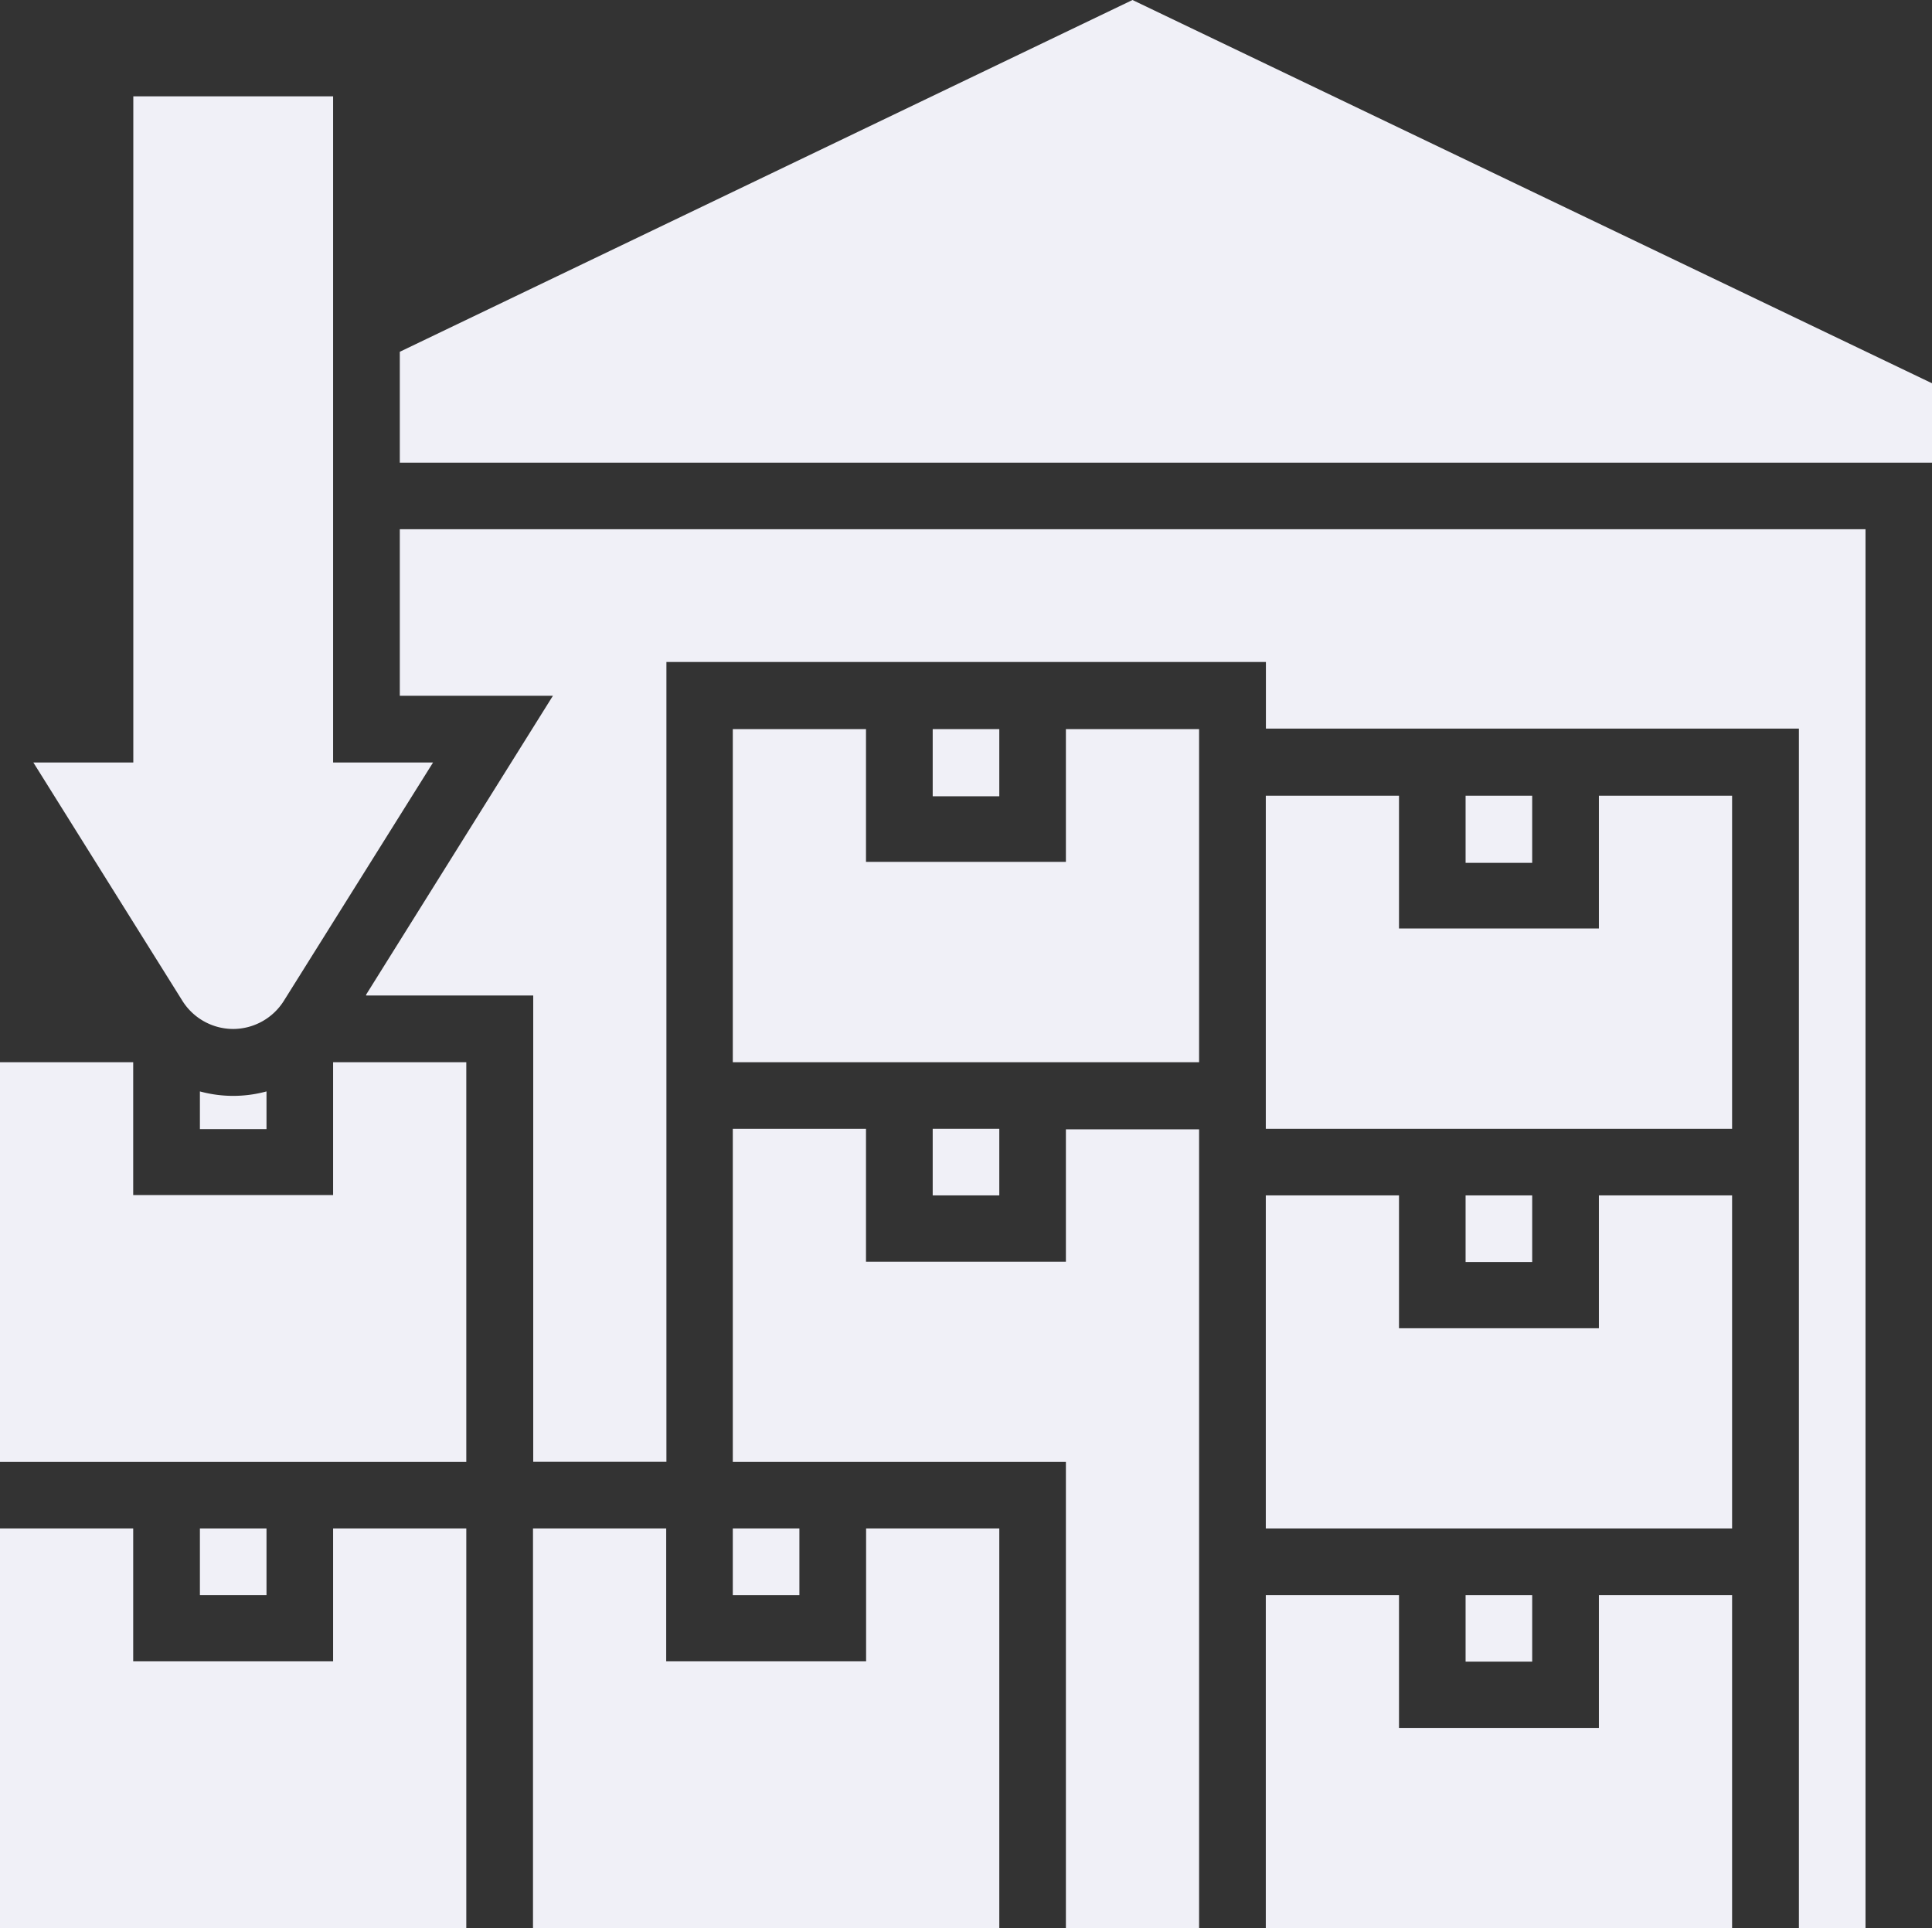 <svg xmlns="http://www.w3.org/2000/svg" width="17.667" height="17.633" viewBox="0 0 17.667 17.633"><rect x="0" y="0" width="17.667" height="17.633" fill="#333333" stroke="none"/><defs><style>.a{fill:#f0f0f7;}</style></defs><g transform="translate(-2.975 -3.095)"><path class="a" d="M5.8,14.515a.549.549,0,0,0,.466-.258L7.63,12.078H6.716V5.986H4.889v6.092H3.975l1.362,2.178A.549.549,0,0,0,5.8,14.515Z" transform="translate(-0.695 -2.01)"/><path class="a" d="M28.021,26.2H26.193V24.986H24.975v3.046h4.264V24.986H28.021Z" transform="translate(-15.299 -15.223)"/><path class="a" d="M30.975,36.985h.609v.609h-.609Z" transform="translate(-19.471 -23.567)"/><path class="a" d="M28.021,38.2H26.193V36.985H24.975v3.046h3.046V44.3h1.218v-7.31H28.021Z" transform="translate(-15.299 -23.567)"/><path class="a" d="M22.021,50.2H20.193V48.985H18.975V52.64h4.264V48.985H22.021Z" transform="translate(-11.126 -31.912)"/><path class="a" d="M24.975,48.985h.609v.609h-.609Z" transform="translate(-15.299 -31.912)"/><path class="a" d="M6.021,50.2H4.193V48.985H2.975V52.64H7.239V48.985H6.021Z" transform="translate(0 -31.912)"/><path class="a" d="M8.975,35.851V36.2h.609v-.345a1.157,1.157,0,0,1-.609,0Z" transform="translate(-4.172 -22.779)"/><path class="a" d="M8.975,48.985h.609v.609H8.975Z" transform="translate(-4.172 -31.912)"/><path class="a" d="M6.021,36.2H4.193V34.985H2.975V38.64H7.239V34.985H6.021Z" transform="translate(0 -22.176)"/><path class="a" d="M44.021,28.2H42.193V26.986H40.975v3.046h4.264V26.986H44.021Z" transform="translate(-26.425 -16.614)"/><path class="a" d="M46.975,26.986h.609V27.6h-.609Z" transform="translate(-30.598 -16.614)"/><path class="a" d="M14.28,20.509h1.4l-1.708,2.733v.008H15.5v4.264h1.218V20.2H22.2v.609h4.874V31.779h.609V18.986H14.28Z" transform="translate(-7.649 -11.051)"/><path class="a" d="M30.975,24.986h.609V25.6h-.609Z" transform="translate(-19.471 -15.223)"/><path class="a" d="M21.676,3.095l-6.7,3.217V7.326H28.987V6.6Z" transform="translate(-8.345 0)"/><path class="a" d="M46.975,38.985h.609v.609h-.609Z" transform="translate(-30.598 -24.958)"/><path class="a" d="M44.021,52.2H42.193V50.985H40.975v3.046h4.264V50.985H44.021Z" transform="translate(-26.425 -33.303)"/><path class="a" d="M44.021,40.2H42.193V38.985H40.975v3.046h4.264V38.985H44.021Z" transform="translate(-26.425 -24.958)"/><path class="a" d="M46.975,50.985h.609v.609h-.609Z" transform="translate(-30.598 -33.303)"/></g></svg>